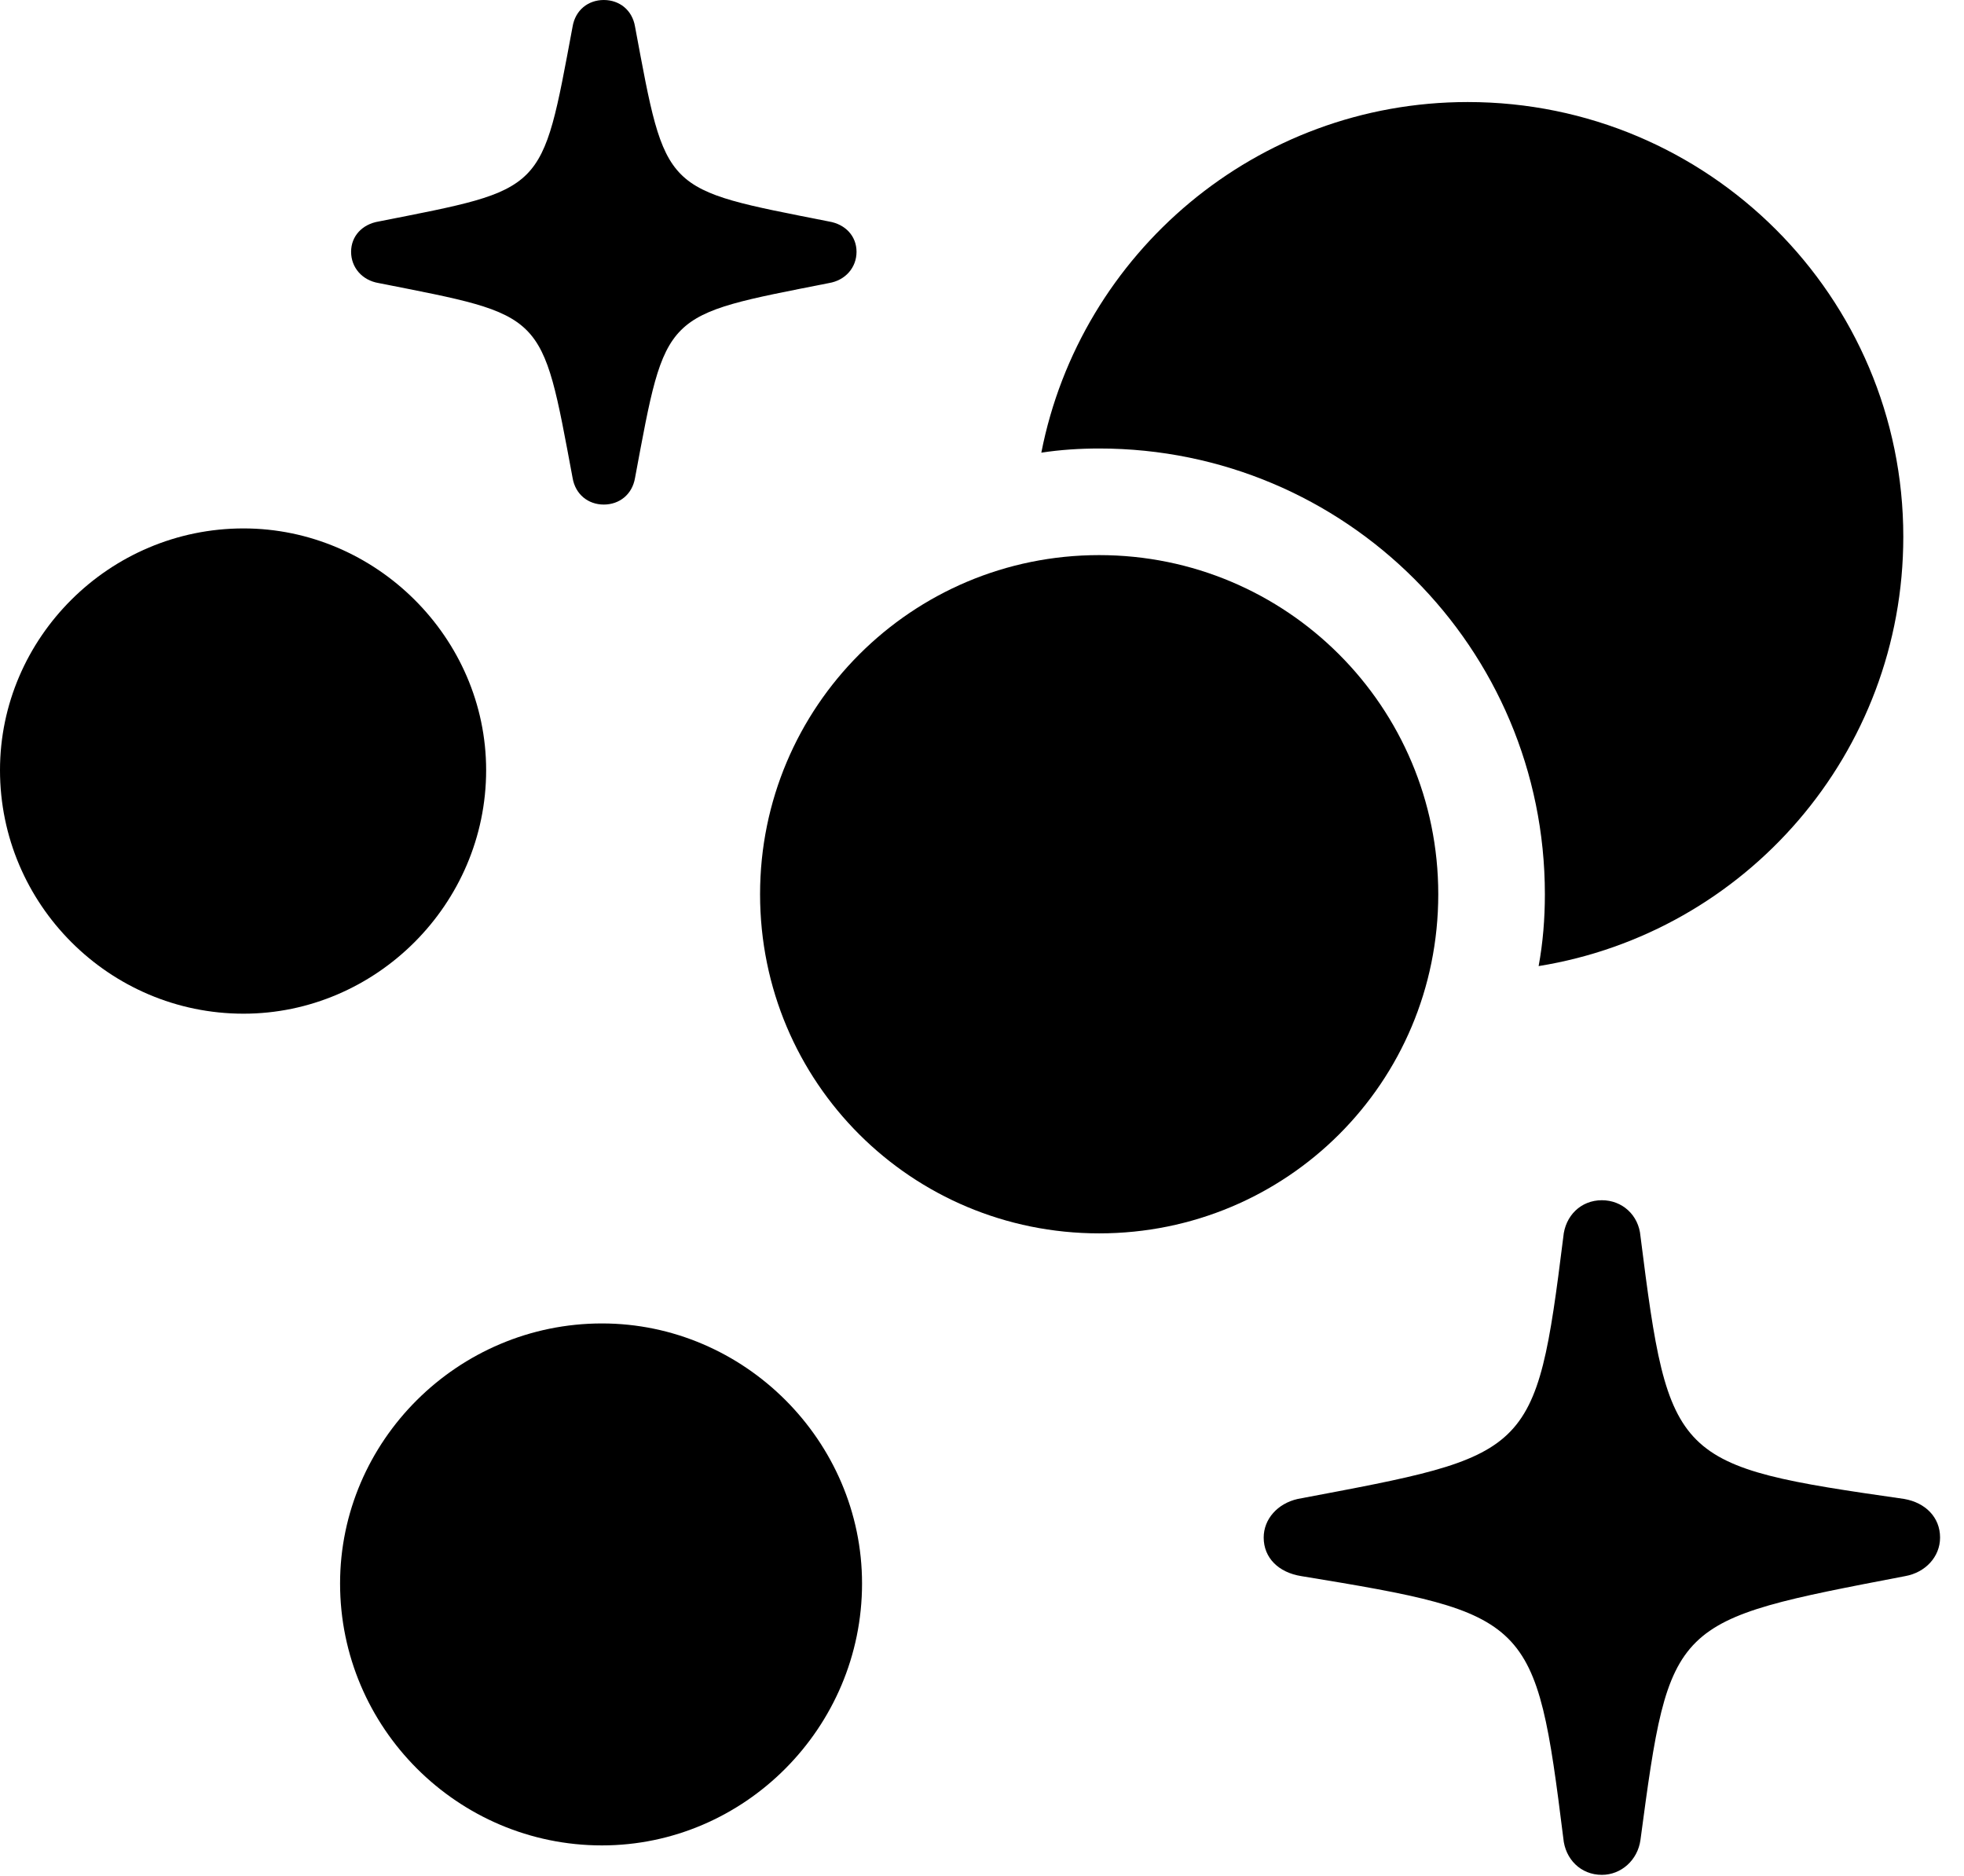 <svg version="1.1" xmlns="http://www.w3.org/2000/svg" xmlns:xlink="http://www.w3.org/1999/xlink" viewBox="0 0 29.217 27.904">
 <g>
  
  <path d="M24.404 18.389C24.828 21.752 24.896 21.807 28.328 22.299C28.643 22.354 28.861 22.572 28.861 22.873C28.861 23.16 28.643 23.393 28.342 23.447C24.855 24.117 24.842 24.09 24.404 27.371C24.363 27.672 24.117 27.891 23.83 27.891C23.516 27.891 23.283 27.658 23.256 27.344C22.846 24.062 22.777 24.008 19.359 23.447C19.018 23.393 18.799 23.174 18.799 22.873C18.799 22.6 19.004 22.367 19.305 22.299C22.777 21.643 22.846 21.684 23.256 18.402C23.283 18.088 23.516 17.855 23.83 17.855C24.131 17.855 24.377 18.074 24.404 18.389Z" style="fill:hsl(0 0 0/0.85)"></path>
  <path d="M9.447 0.396C9.912 2.885 9.844 2.803 12.332 3.295C12.578 3.336 12.742 3.514 12.742 3.746C12.742 3.979 12.578 4.17 12.332 4.211C9.844 4.703 9.912 4.621 9.447 7.109C9.406 7.355 9.215 7.506 8.982 7.506C8.75 7.506 8.559 7.355 8.518 7.109C8.053 4.621 8.121 4.703 5.633 4.211C5.387 4.17 5.223 3.979 5.223 3.746C5.223 3.514 5.387 3.336 5.633 3.295C8.121 2.803 8.053 2.885 8.518 0.396C8.559 0.15 8.75 0 8.982 0C9.215 0 9.406 0.15 9.447 0.396Z" style="fill:hsl(0 0 0/0.85)"></path>
  <path d="M12.824 23.557C12.824 25.703 11.074 27.453 8.955 27.453C6.809 27.453 5.059 25.703 5.059 23.557C5.059 21.438 6.809 19.688 8.955 19.688C11.074 19.688 12.824 21.438 12.824 23.557Z" style="fill:hsl(0 0 0/0.85)"></path>
  <path d="M7.232 11.457C7.232 13.453 5.592 15.08 3.623 15.08C1.627 15.08 0 13.453 0 11.457C0 9.488 1.627 7.861 3.623 7.861C5.592 7.861 7.232 9.488 7.232 11.457Z" style="fill:hsl(0 0 0/0.85)"></path>
  <path d="M28.314 7.984C28.314 11.206 25.97 13.875 22.889 14.372C22.953 14.026 22.982 13.668 22.982 13.303C22.982 9.639 20.016 6.672 16.352 6.672C16.059 6.672 15.771 6.691 15.491 6.734C16.072 3.762 18.694 1.518 21.834 1.518C25.416 1.518 28.314 4.416 28.314 7.984Z" style="fill:hsl(0 0 0/0.85)"></path>
  <path d="M16.352 18.348C19.141 18.348 21.396 16.105 21.396 13.303C21.396 10.514 19.141 8.258 16.352 8.258C13.562 8.258 11.307 10.514 11.307 13.303C11.307 16.105 13.562 18.348 16.352 18.348Z" style="fill:hsl(0 0 0/0.85)"></path>
 </g>
</svg>